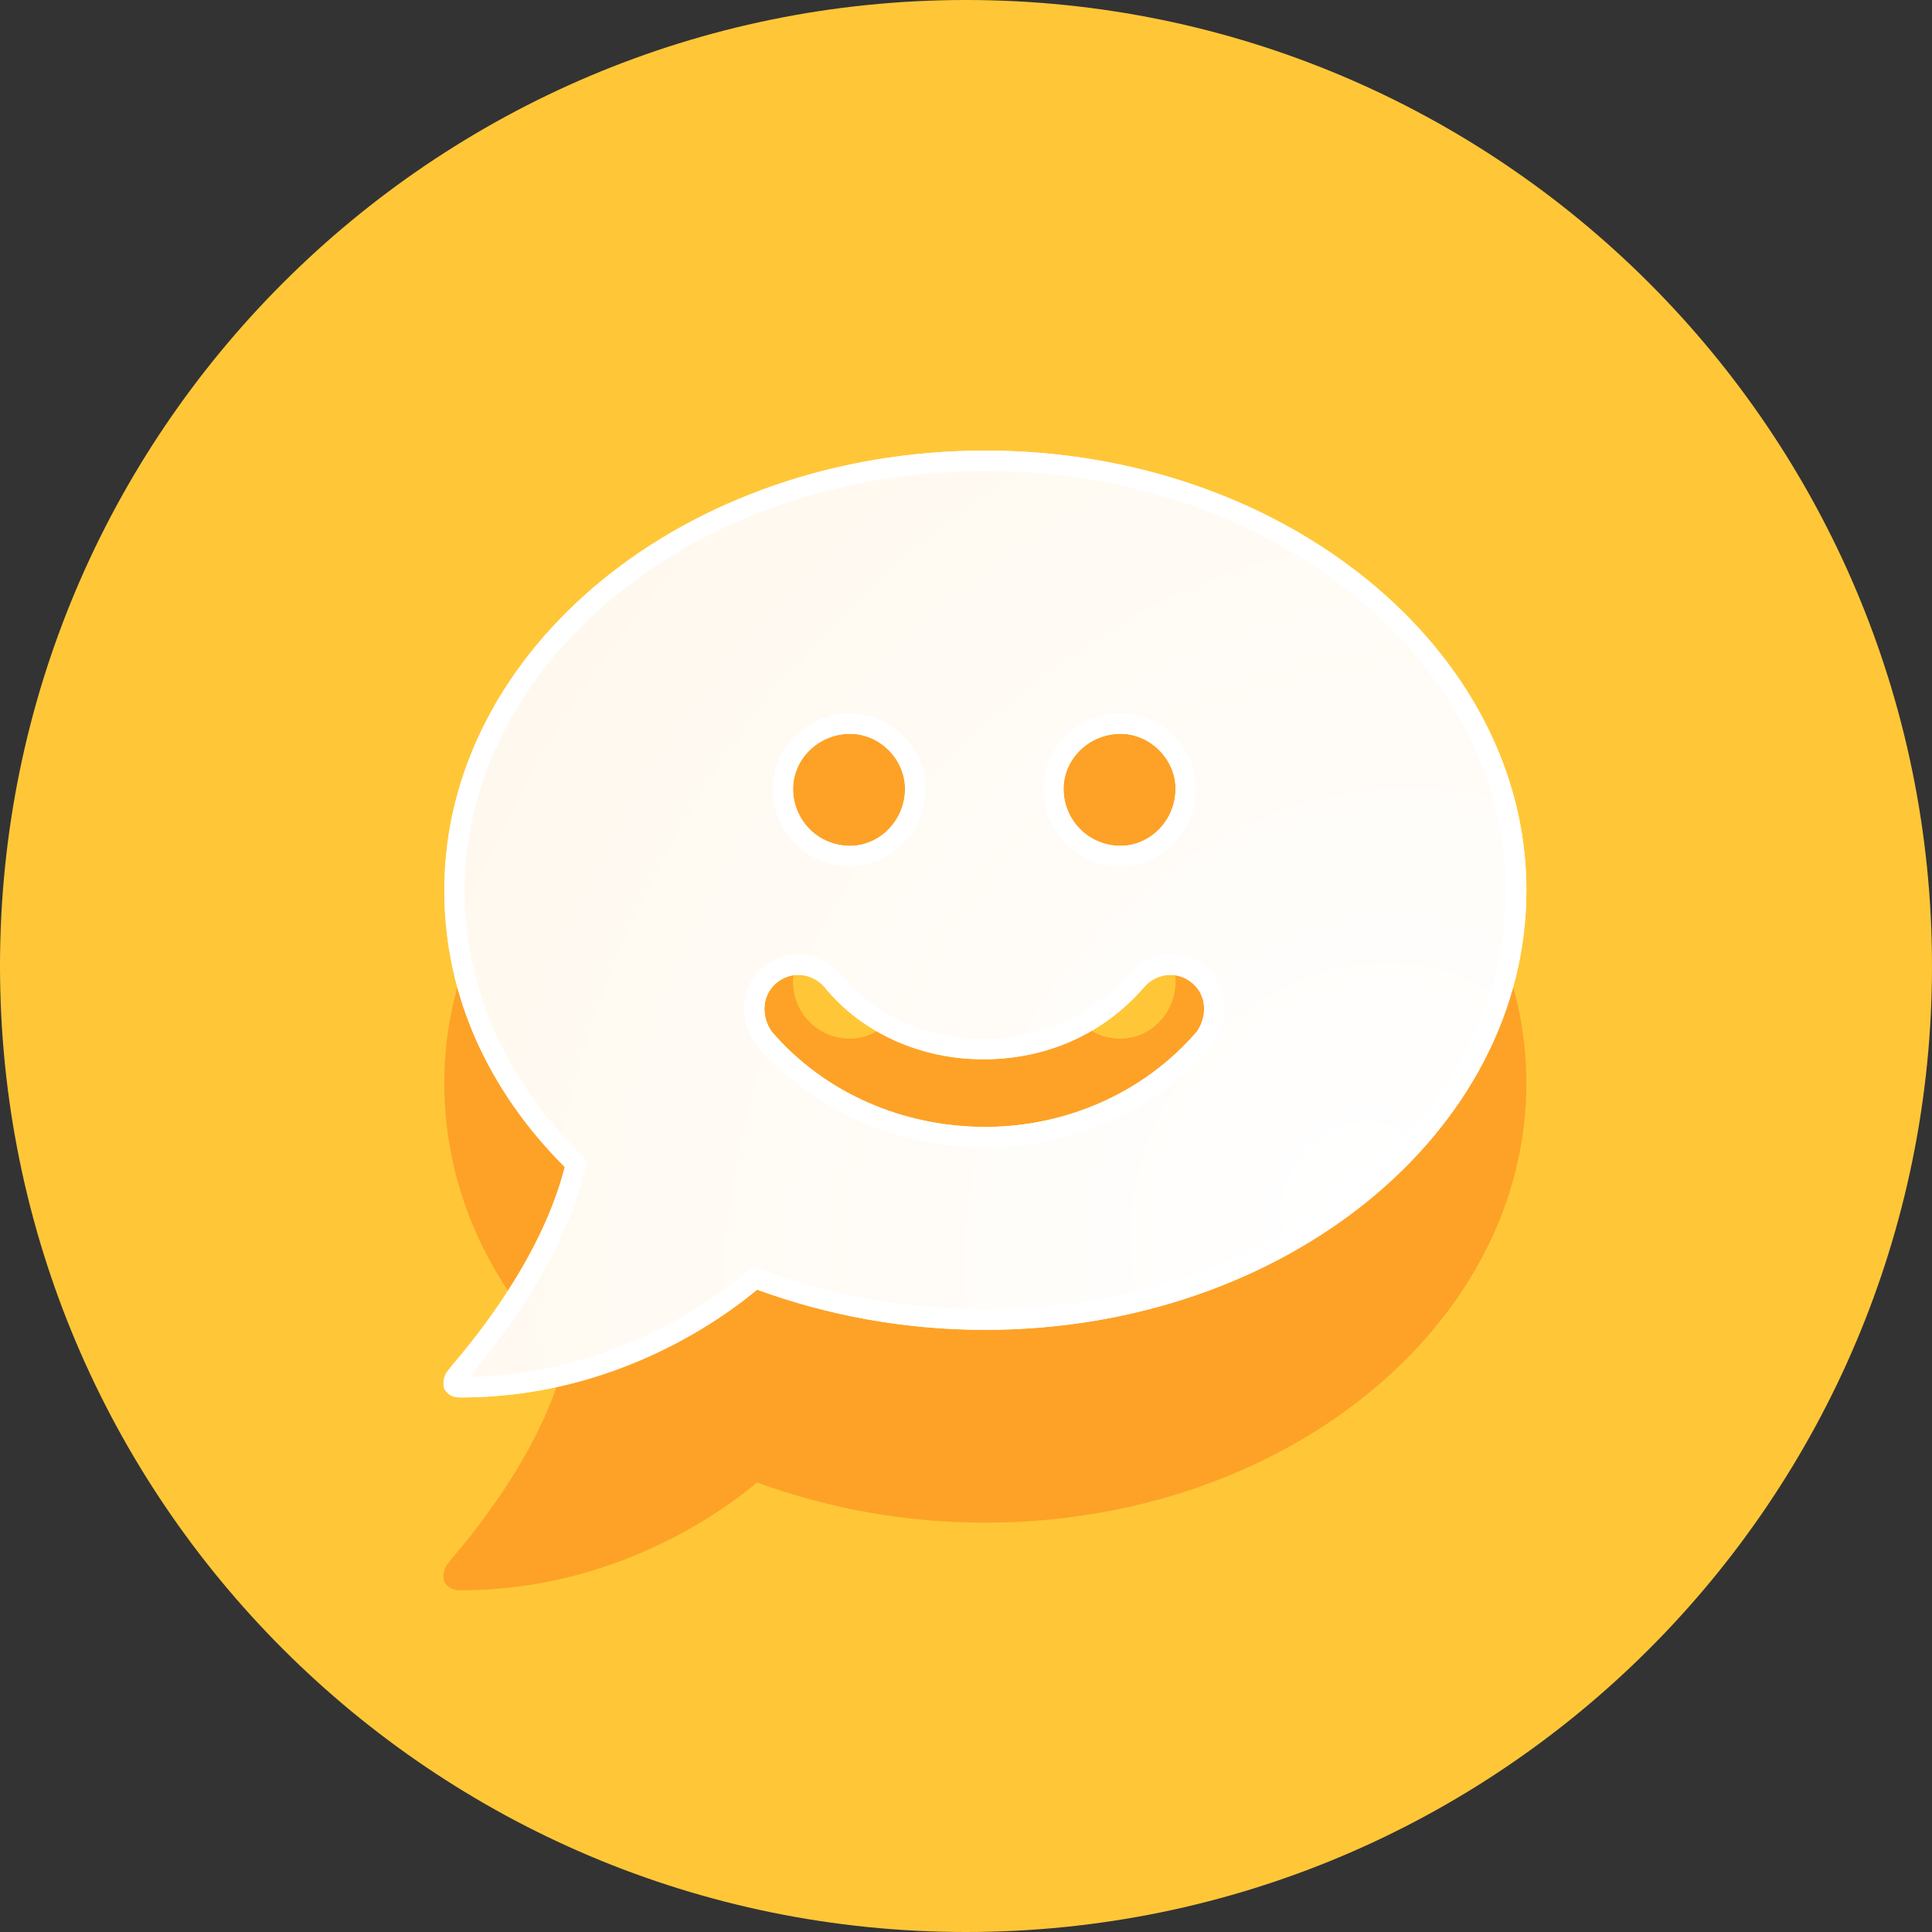 <svg width="32" height="32" viewBox="0 0 32 32" fill="none" xmlns="http://www.w3.org/2000/svg">
<rect x="0" y="0" width="32" height="32" fill="#333333" stroke="none"/>
<path d="M32 16C32 24.837 24.837 32 16 32C7.164 32 0 24.837 0 16C0 7.164 7.164 0 16 0C24.837 0 32 7.164 32 16Z" fill="#FFC737"/>
<path d="M16.32 10.657C11.349 10.657 7.359 13.948 7.359 17.939C7.359 19.689 8.094 21.264 9.354 22.524C8.899 24.31 7.429 25.85 7.429 25.885C7.358 25.955 7.324 26.095 7.358 26.2C7.429 26.305 7.499 26.34 7.639 26.34C9.949 26.34 11.7 25.255 12.54 24.555C13.751 24.996 15.031 25.222 16.32 25.22C21.256 25.22 25.282 21.964 25.282 17.939C25.282 13.948 21.256 10.657 16.32 10.657ZM18.56 15.348C19.051 15.348 19.471 15.768 19.471 16.258C19.471 16.783 19.051 17.203 18.561 17.203C18.436 17.204 18.313 17.18 18.198 17.133C18.083 17.085 17.979 17.016 17.891 16.928C17.803 16.84 17.733 16.735 17.686 16.621C17.639 16.506 17.615 16.383 17.615 16.258C17.615 15.768 18.035 15.348 18.56 15.348ZM14.08 15.348C14.57 15.348 14.99 15.768 14.99 16.258C14.99 16.783 14.57 17.203 14.08 17.203C13.955 17.204 13.832 17.18 13.717 17.133C13.602 17.085 13.498 17.016 13.41 16.928C13.322 16.84 13.253 16.735 13.206 16.62C13.158 16.506 13.134 16.382 13.135 16.258C13.135 15.768 13.555 15.348 14.08 15.348ZM19.82 20.284C18.946 21.299 17.65 21.859 16.32 21.859C14.955 21.859 13.66 21.299 12.784 20.284C12.61 20.039 12.61 19.689 12.855 19.479C13.1 19.269 13.45 19.304 13.66 19.549C14.29 20.319 15.27 20.739 16.285 20.739C17.335 20.739 18.28 20.319 18.946 19.549C19.155 19.304 19.506 19.269 19.751 19.479C19.996 19.689 19.996 20.039 19.821 20.284H19.82Z" fill="#FDA227"/>
<path d="M16.32 7.463C11.349 7.463 7.359 10.754 7.359 14.745C7.359 16.495 8.094 18.07 9.354 19.33C8.899 21.116 7.429 22.656 7.429 22.691C7.358 22.761 7.324 22.901 7.358 23.006C7.429 23.111 7.499 23.146 7.639 23.146C9.949 23.146 11.7 22.061 12.54 21.361C13.751 21.802 15.031 22.028 16.32 22.026C21.256 22.026 25.282 18.77 25.282 14.745C25.282 10.754 21.256 7.463 16.32 7.463ZM18.56 12.154C19.051 12.154 19.471 12.574 19.471 13.064C19.471 13.589 19.051 14.01 18.561 14.01C18.436 14.01 18.313 13.986 18.198 13.939C18.083 13.892 17.979 13.822 17.891 13.734C17.803 13.646 17.733 13.542 17.686 13.427C17.639 13.312 17.615 13.189 17.615 13.064C17.615 12.574 18.035 12.154 18.56 12.154ZM14.08 12.154C14.57 12.154 14.99 12.574 14.99 13.064C14.99 13.589 14.57 14.01 14.08 14.01C13.955 14.01 13.832 13.986 13.717 13.939C13.602 13.891 13.498 13.822 13.41 13.734C13.322 13.646 13.253 13.542 13.206 13.427C13.158 13.312 13.134 13.189 13.135 13.064C13.135 12.574 13.555 12.154 14.08 12.154ZM19.82 17.09C18.946 18.105 17.65 18.665 16.32 18.665C14.955 18.665 13.66 18.105 12.784 17.09C12.61 16.845 12.61 16.495 12.855 16.285C13.1 16.075 13.45 16.11 13.66 16.355C14.29 17.125 15.27 17.545 16.285 17.545C17.335 17.545 18.28 17.125 18.946 16.355C19.155 16.11 19.506 16.075 19.751 16.285C19.996 16.495 19.996 16.845 19.821 17.09H19.82Z" fill="url(#paint0_radial_79_4699)"/>
<path fill-rule="evenodd" clip-rule="evenodd" d="M9.731 19.227L9.683 19.414C9.441 20.363 8.935 21.233 8.5 21.86C8.32 22.12 8.129 22.372 7.929 22.617C7.865 22.694 7.812 22.758 7.773 22.805L7.772 22.806C9.911 22.765 11.536 21.756 12.323 21.1L12.473 20.975L12.656 21.042C13.831 21.47 15.071 21.689 16.321 21.687C21.139 21.687 24.944 18.52 24.944 14.745C24.944 11.003 21.138 7.803 16.321 7.803C11.47 7.803 7.698 11.003 7.698 14.745C7.698 16.393 8.389 17.885 9.594 19.091L9.731 19.227ZM7.36 23.006C7.324 22.901 7.36 22.761 7.43 22.691C7.43 22.686 7.46 22.65 7.513 22.586C7.831 22.208 8.965 20.859 9.355 19.33C8.095 18.07 7.36 16.495 7.36 14.745C7.36 10.754 11.35 7.463 16.321 7.463C21.257 7.463 25.282 10.754 25.282 14.745C25.282 18.77 21.257 22.026 16.321 22.026C14.956 22.026 13.695 21.781 12.54 21.361C11.7 22.061 9.95 23.146 7.64 23.146C7.499 23.146 7.43 23.111 7.36 23.006ZM20.088 17.299L20.078 17.311C19.135 18.405 17.744 19.004 16.321 19.004C14.864 19.004 13.473 18.406 12.529 17.311L12.519 17.299L12.509 17.287C12.255 16.93 12.229 16.375 12.635 16.027C13.028 15.69 13.592 15.754 13.918 16.134L13.921 16.137L13.923 16.14C14.482 16.823 15.361 17.206 16.286 17.206C17.242 17.206 18.092 16.825 18.689 16.134C19.015 15.753 19.579 15.69 19.972 16.027C20.378 16.375 20.352 16.93 20.097 17.287L20.088 17.299ZM18.946 16.355C18.281 17.125 17.336 17.545 16.286 17.545C15.271 17.545 14.291 17.125 13.661 16.355C13.45 16.11 13.101 16.075 12.855 16.285C12.61 16.495 12.61 16.845 12.785 17.09C13.661 18.106 14.956 18.666 16.32 18.666C17.651 18.666 18.946 18.106 19.821 17.09C19.996 16.845 19.996 16.495 19.751 16.285C19.506 16.075 19.156 16.11 18.946 16.355L18.946 16.355ZM18.561 11.815C19.239 11.815 19.81 12.387 19.81 13.064C19.81 13.768 19.247 14.348 18.561 14.348C18.393 14.349 18.225 14.316 18.069 14.252C17.913 14.187 17.771 14.093 17.652 13.973C17.533 13.854 17.438 13.712 17.374 13.556C17.309 13.4 17.276 13.233 17.277 13.064C17.277 12.379 17.857 11.815 18.561 11.815ZM14.081 11.815C14.758 11.815 15.33 12.387 15.33 13.064C15.33 13.768 14.766 14.348 14.081 14.348C13.912 14.349 13.745 14.316 13.588 14.252C13.432 14.187 13.291 14.093 13.171 13.973C13.052 13.854 12.957 13.712 12.893 13.556C12.829 13.4 12.796 13.233 12.796 13.064C12.796 12.379 13.377 11.815 14.081 11.815ZM19.471 13.064C19.471 12.574 19.051 12.154 18.561 12.154C18.036 12.154 17.616 12.574 17.616 13.064C17.616 13.188 17.64 13.312 17.687 13.426C17.734 13.541 17.804 13.646 17.892 13.734C17.98 13.822 18.084 13.891 18.199 13.938C18.314 13.986 18.437 14.01 18.561 14.009C19.051 14.009 19.471 13.589 19.471 13.064ZM14.991 13.064C14.991 12.574 14.571 12.154 14.081 12.154C13.556 12.154 13.136 12.574 13.136 13.064C13.135 13.188 13.159 13.312 13.206 13.426C13.254 13.541 13.323 13.646 13.411 13.734C13.499 13.822 13.603 13.891 13.718 13.939C13.833 13.986 13.956 14.01 14.081 14.01C14.571 14.01 14.991 13.589 14.991 13.064Z" fill="white"/>
<defs>
<radialGradient id="paint0_radial_79_4699" cx="0" cy="0" r="1" gradientUnits="userSpaceOnUse" gradientTransform="translate(22.44 19.907) rotate(-148.146) scale(23.578 26.967)">
<stop stop-color="white"/>
<stop offset="1" stop-color="#FFF5E6"/>
</radialGradient>
</defs>
</svg>
